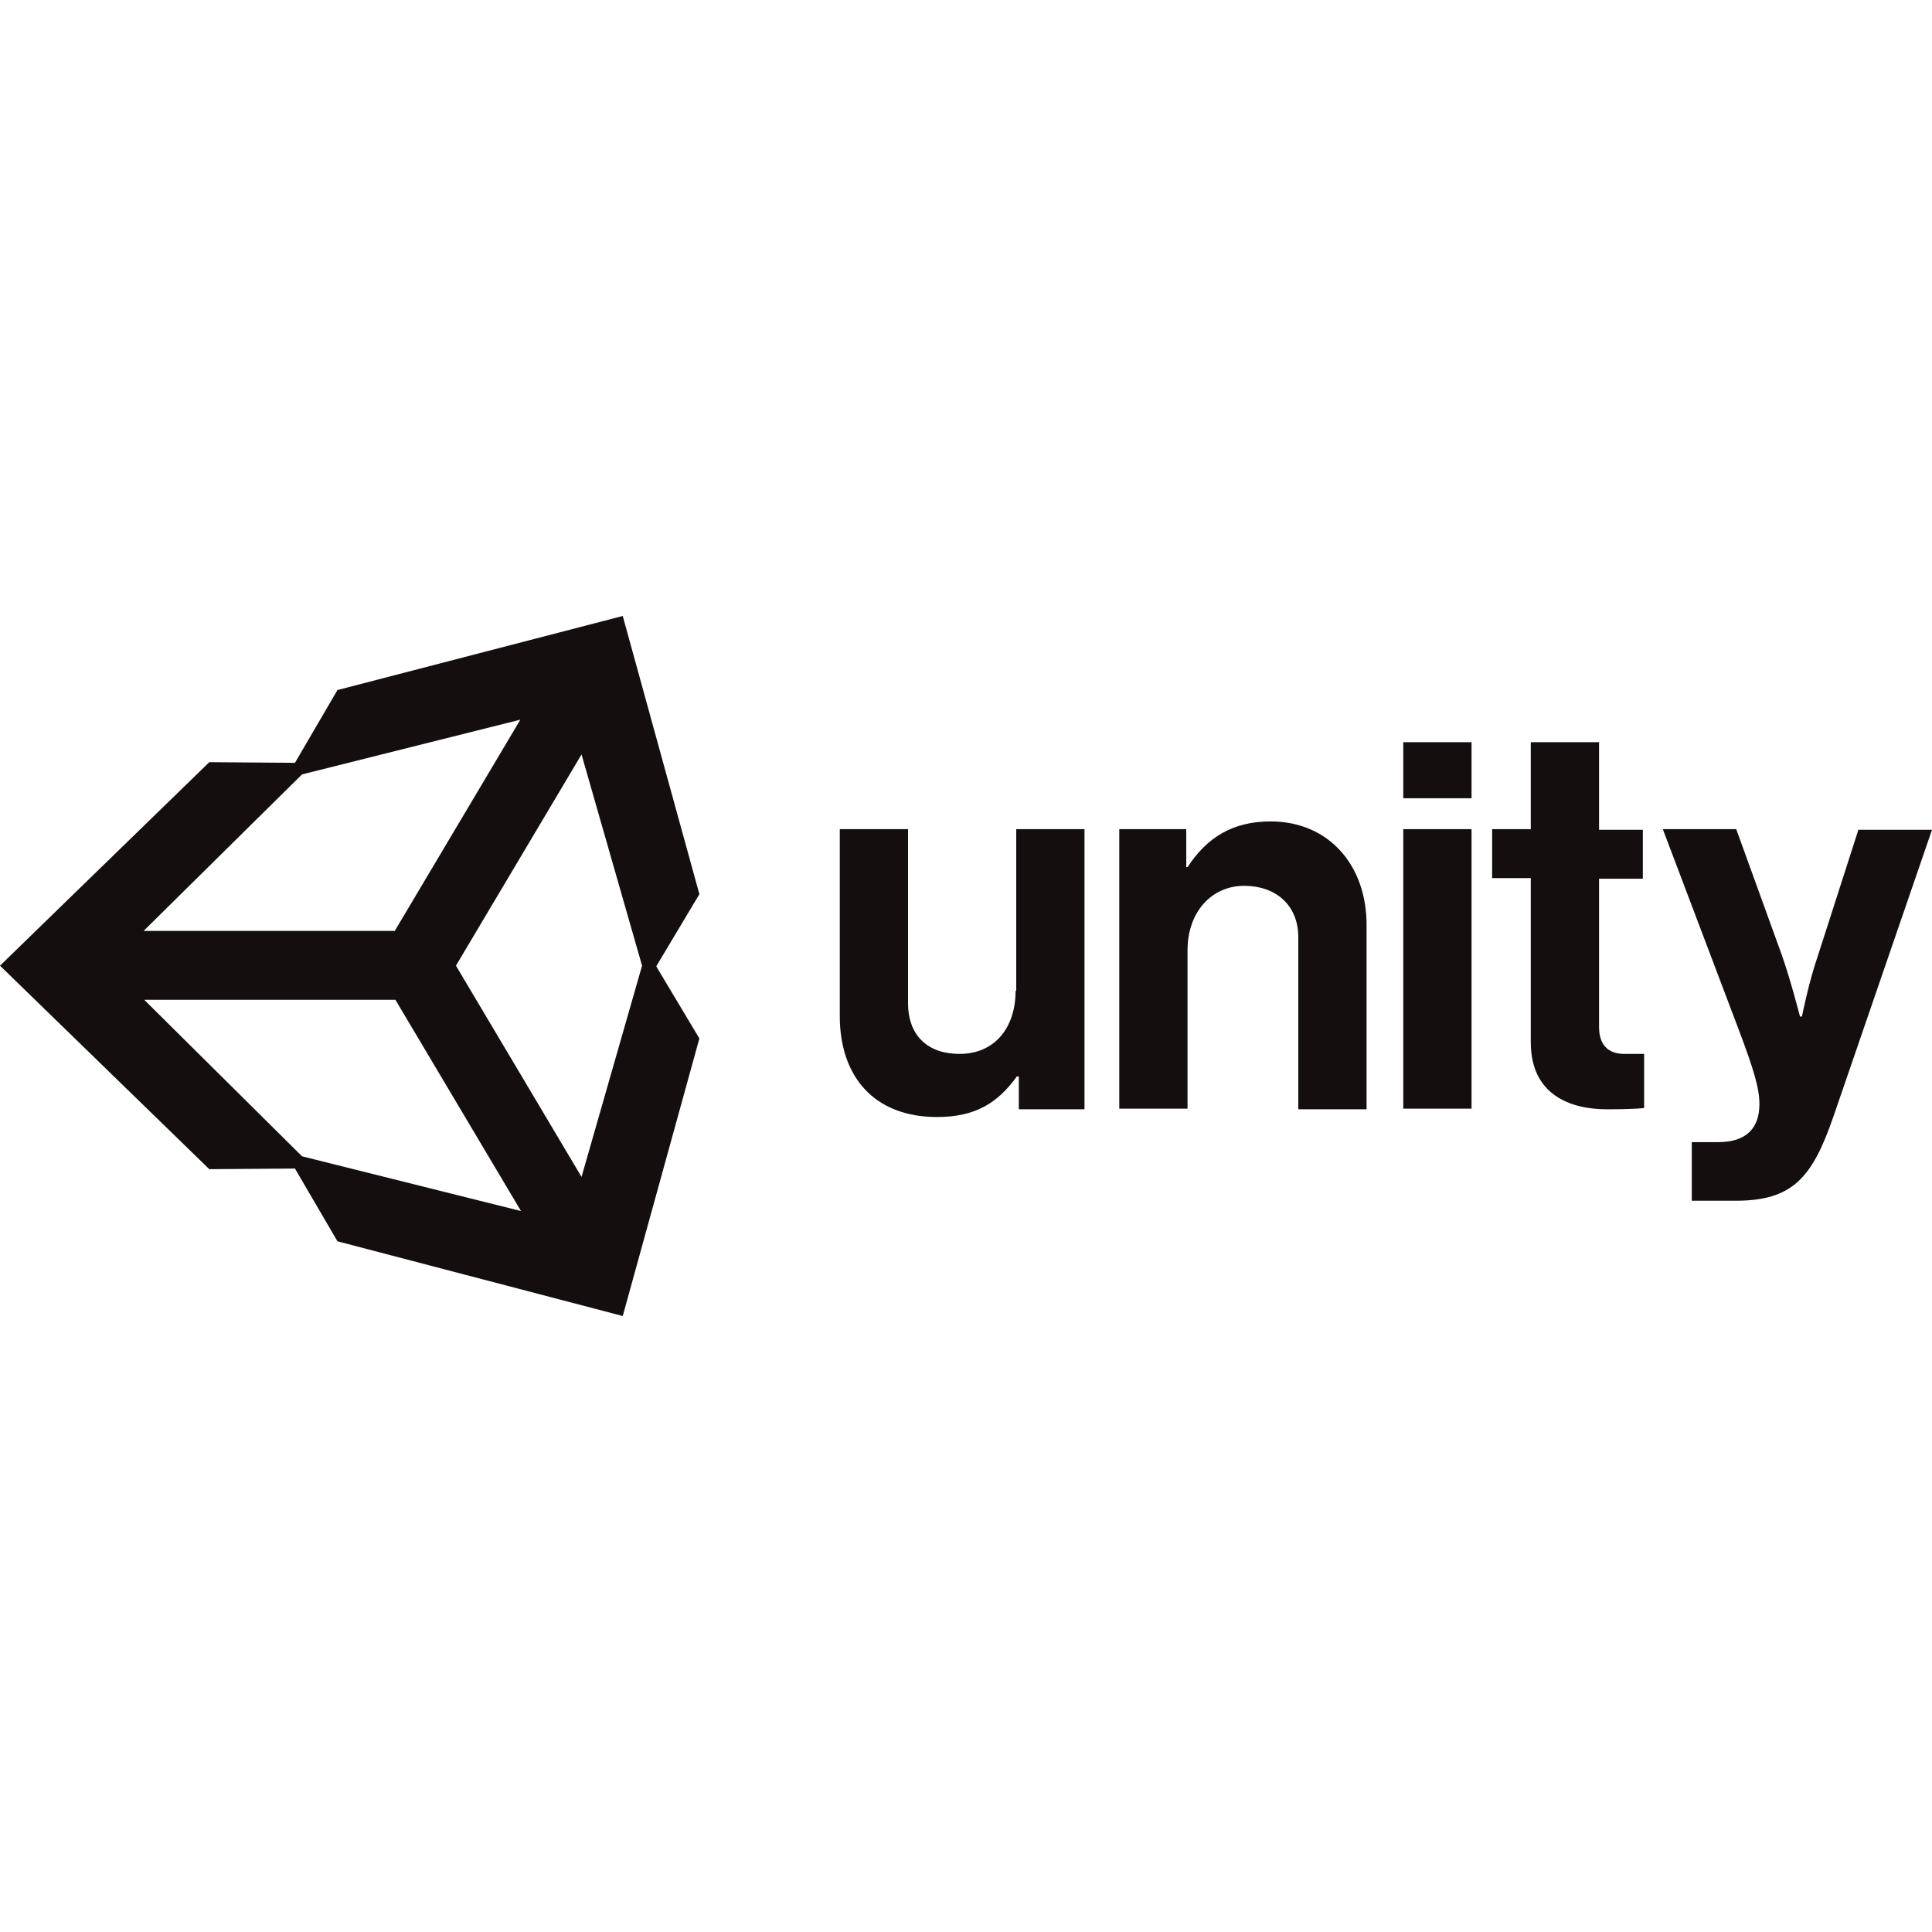 <?xml version="1.0" encoding="utf-8"?>
<!-- Generator: Adobe Illustrator 26.1.0, SVG Export Plug-In . SVG Version: 6.00 Build 0)  -->
<svg version="1.1" id="Layer_1" xmlns="http://www.w3.org/2000/svg" xmlns:xlink="http://www.w3.org/1999/xlink" x="0px" y="0px"
	 viewBox="0 0 60 60" style="enable-background:new 0 0 60 60;" xml:space="preserve">
<style type="text/css">
	.st0{fill:#140F0E;}
</style>
<path class="st0" d="M18.06,36.55l-3.9-6.56l3.9-6.56l1.88,6.56L18.06,36.55z M9.38,35.91l-4.9-4.86h7.8l3.9,6.56L9.38,35.91z
	 M9.38,24.05l6.78-1.7l-3.9,6.56h-7.8L9.38,24.05z M19.34,19.13l-8.86,2.3l-1.32,2.26L6.5,23.67L0,29.99l6.5,6.32l2.66-0.02
	l1.32,2.26l8.86,2.32l2.38-8.62l-1.34-2.24l1.34-2.24L19.34,19.13z M39.46,25.51c-1.18,0-1.98,0.5-2.58,1.42h-0.04v-1.18h-2.08v8.68
	h2.12v-4.92c0-1.18,0.74-2,1.76-2c0.96,0,1.68,0.58,1.68,1.6v5.34h2.12v-5.68C42.46,26.87,41.26,25.51,39.46,25.51z M31.54,30.77
	c0,1.16-0.66,1.96-1.74,1.96c-0.98,0-1.6-0.56-1.6-1.58v-5.4h-2.12v5.8c0,1.9,1.08,3.14,3.02,3.14c1.22,0,1.9-0.46,2.48-1.26h0.06
	v1.02h2.04v-8.7h-2.12v5.02H31.54z M43.58,25.75h2.12v8.68h-2.12V25.75z M43.58,23.05h2.12v1.74h-2.12V23.05z M57.72,25.75
	l-1.26,3.92c-0.28,0.8-0.5,1.9-0.5,1.9H55.9c0,0-0.28-1.1-0.56-1.9l-1.42-3.92h-2.28l2.34,6.18c0.5,1.32,0.66,1.88,0.66,2.36
	c0,0.72-0.38,1.18-1.28,1.18h-0.82v1.82h1.36c1.76,0,2.38-0.7,3.04-2.62l3.06-8.9h-2.28V25.75z M49.66,31.89v-4.6h1.36v-1.52h-1.36
	v-2.72h-2.12v2.7h-1.2v1.52h1.2v5.1c0,1.64,1.24,2.08,2.36,2.08c0.92,0,1.16-0.04,1.16-0.04v-1.68h-0.54
	C50.02,32.75,49.66,32.53,49.66,31.89L49.66,31.89z"/>
</svg>
